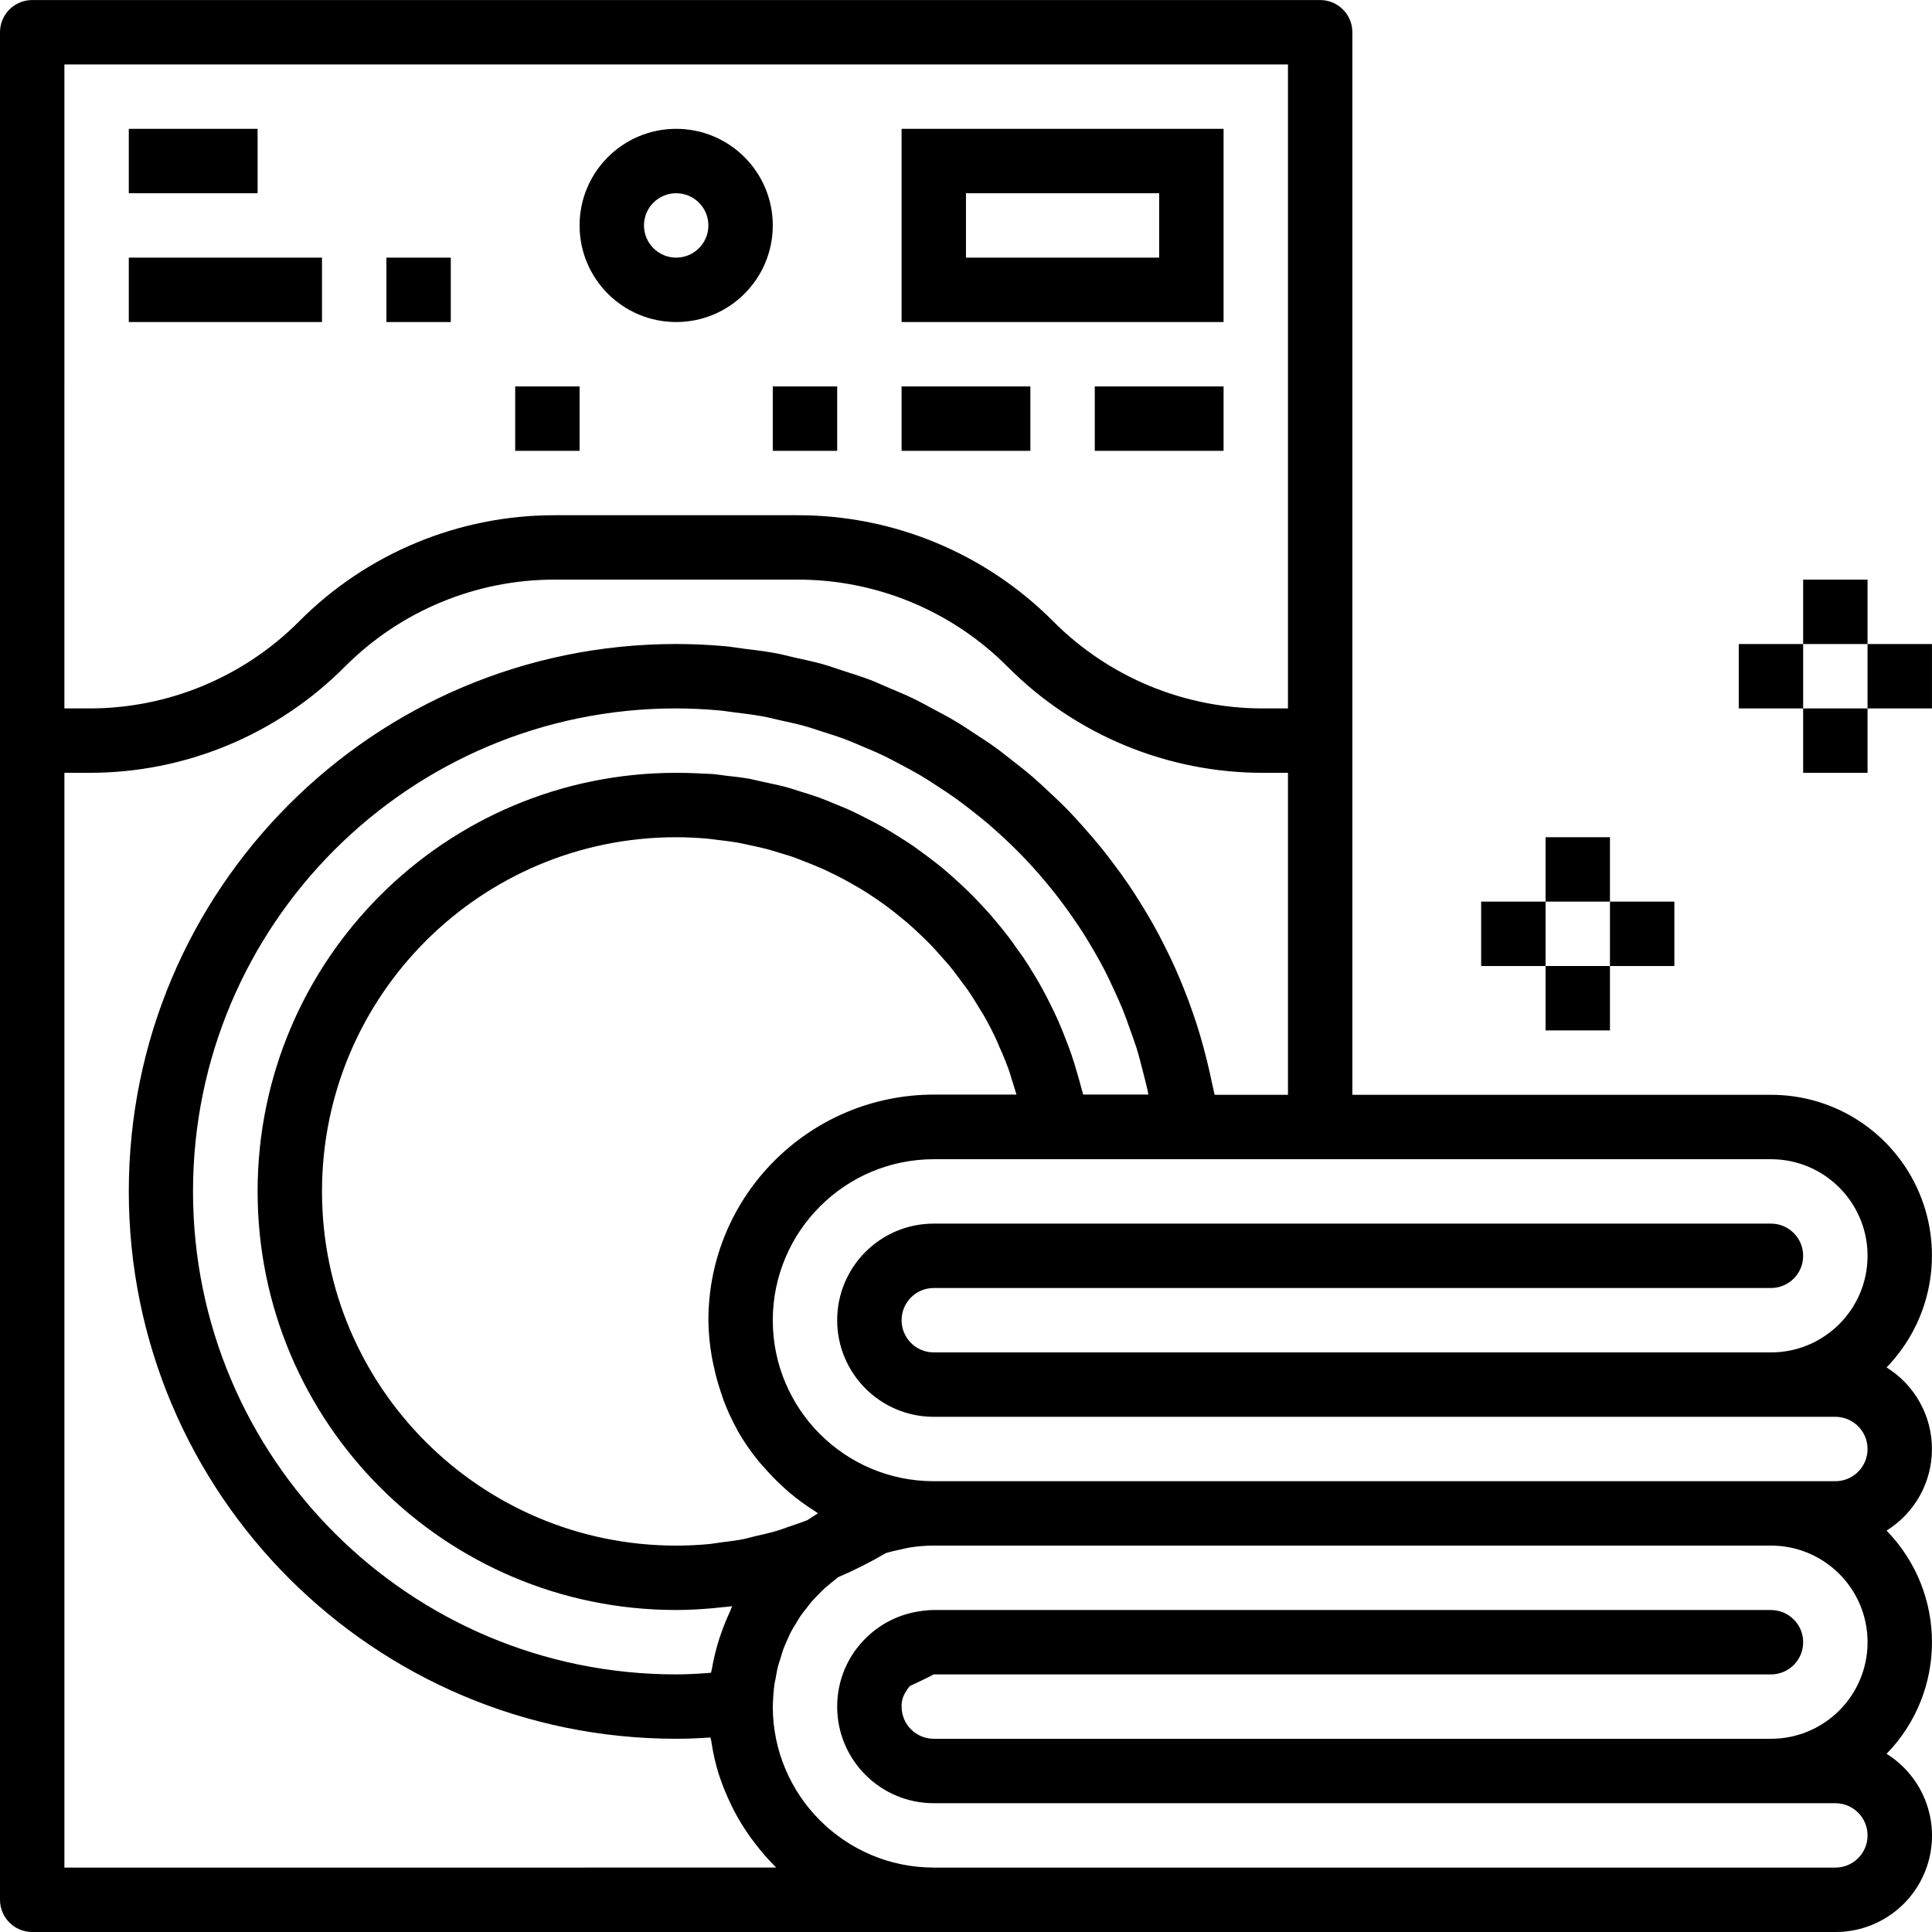 <svg height="480pt" viewBox="0 0 480.012 480" width="480pt" xmlns="http://www.w3.org/2000/svg"><path d="m168 80.004c13.254 0 24-10.742 24-24 0-13.254-10.746-24-24-24s-24 10.746-24 24c0 13.258 10.746 24 24 24zm0-32c4.418 0 8 3.582 8 8 0 4.422-3.582 8-8 8s-8-3.578-8-8c0-4.418 3.582-8 8-8zm0 0"/><path d="m304 32.004h-80v48h80zm-16 32h-48v-16h48zm0 0"/><path d="m224 96.004h32v16h-32zm0 0"/><path d="m272 96.004h32v16h-32zm0 0"/><path d="m192 96.004h16v16h-16zm0 0"/><path d="m128 96.004h16v16h-16zm0 0"/><path d="m32 32.004h32v16h-32zm0 0"/><path d="m32 64.004h48v16h-48zm0 0"/><path d="m96 64.004h16v16h-16zm0 0"/><path d="m440 272.004h-104v-264c0-4.418-3.582-8-8-8h-320c-4.418 0-8 3.582-8 8v464c0 4.422 3.582 8 8 8h448c10.703.031 20.125-7.043 23.082-17.328 2.953-10.289-1.277-21.285-10.363-26.941 15.047-15.426 15.047-40.031 0-55.457 7.016-4.352 11.281-12.02 11.281-20.273 0-8.25-4.266-15.918-11.281-20.27 11.184-11.52 14.379-28.613 8.113-43.395-6.27-14.777-20.777-24.367-36.832-24.336zm-424-256h304v160h-6.055c-19.625.059-38.453-7.742-52.289-21.652-16.832-16.922-39.734-26.41-63.602-26.348h-60.109c-23.867-.062-46.77 9.426-63.602 26.348-13.836 13.91-32.664 21.711-52.289 21.652h-6.055zm0 448v-272h6.055c23.867.066 46.77-9.422 63.602-26.344 13.836-13.91 32.664-21.711 52.289-21.656h60.117c19.625-.055 38.453 7.746 52.289 21.656 16.832 16.922 39.727 26.406 63.594 26.344h6.055v80h-18.223c-.176-.973-.457-1.91-.648-2.887-.387-1.895-.801-3.766-1.266-5.598-.52-2.137-1.086-4.25-1.711-6.336-.535-1.832-1.113-3.641-1.746-5.434-.703-2.047-1.453-4.07-2.254-6.062-.703-1.762-1.434-3.504-2.199-5.227-.875-1.949-1.801-3.855-2.762-5.758-.855-1.68-1.719-3.344-2.641-4.984-1.039-1.855-2.137-3.664-3.254-5.457-.984-1.602-1.977-3.152-3.031-4.688-1.195-1.754-2.449-3.449-3.723-5.137-1.109-1.48-2.23-2.961-3.406-4.391-1.336-1.602-2.738-3.199-4.145-4.801-1.238-1.375-2.465-2.754-3.754-4.074-1.477-1.512-3.016-2.949-4.559-4.391-1.344-1.254-2.672-2.52-4.062-3.719-1.602-1.383-3.281-2.688-4.961-4-1.441-1.129-2.855-2.273-4.336-3.344-1.734-1.25-3.535-2.402-5.336-3.578-1.52-.992-3.023-2.016-4.586-2.941-1.855-1.113-3.781-2.105-5.695-3.129-1.598-.848-3.152-1.738-4.801-2.52-1.992-.961-4.039-1.801-6.078-2.664-1.602-.695-3.238-1.441-4.902-2.074-2.137-.797-4.336-1.48-6.531-2.184-1.598-.527-3.246-1.117-4.91-1.598-2.336-.656-4.738-1.152-7.121-1.68-1.598-.355-3.129-.801-4.719-1.074-2.672-.496-5.402-.801-8.121-1.145-1.359-.168-2.695-.422-4.07-.551-4.09-.375-8.25-.578-12.449-.578-75.109 0-136 60.891-136 136 0 75.113 60.891 136 136 136 2.703 0 5.465-.109 8.359-.309h.16c.039.32.16.605.207.918.406 2.762 1.02 5.484 1.832 8.152.043.137.105.266.145.398.832 2.535 1.848 5.004 3.031 7.395.211.422.402.863.617 1.277 1.219 2.324 2.602 4.559 4.137 6.691.32.438.648.871.977 1.301 1.594 2.121 3.336 4.125 5.215 6 .055.059.098.121.152.176zm160.801-127.199c.137.855.336 1.688.512 2.527.434 2.086.984 4.141 1.656 6.16.27.801.52 1.602.801 2.402.953 2.516 2.086 4.965 3.391 7.32.078.137.129.285.207.43 1.422 2.461 3.027 4.809 4.801 7.023.504.633 1.047 1.227 1.602 1.832 1.375 1.598 2.844 3.113 4.391 4.547.633.582 1.246 1.168 1.902 1.719 1.957 1.656 4.023 3.172 6.184 4.543.258.16.48.359.746.512l.207.184c-.871.531-1.734 1.082-2.582 1.664-1.496.602-3.016 1.09-4.527 1.602-1.066.359-2.121.801-3.203 1.098-1.641.488-3.312.848-4.977 1.23-1.062.25-2.117.559-3.199.801-1.832.352-3.68.574-5.527.801-.926.117-1.84.301-2.777.398-2.781.273-5.586.406-8.406.406-48.602 0-88-39.398-88-88 0-48.598 39.398-88 88-88 2.594 0 5.168.129 7.703.348.848.07 1.672.215 2.52.309 1.688.195 3.379.395 5.035.68.973.172 1.926.402 2.895.609 1.488.312 2.977.625 4.441 1.008 1.016.273 2.008.594 3.008.898 1.375.414 2.742.797 4.086 1.309 1.008.363 2 .801 3 1.16 1.297.523 2.586 1.051 3.848 1.602.977.449 1.945.922 2.906 1.398 1.23.617 2.445 1.258 3.648 1.93.938.535 1.867 1.066 2.789 1.602 1.168.715 2.32 1.453 3.449 2.223.887.602 1.77 1.207 2.633 1.84 1.109.801 2.191 1.664 3.262 2.527.801.664 1.648 1.328 2.449 2.023 1.055.922 2.07 1.883 3.082 2.84.75.723 1.504 1.426 2.23 2.168 1.008 1.035 1.961 2.121 2.918 3.203.656.742 1.336 1.469 1.969 2.238 1 1.207 1.93 2.48 2.863 3.742.512.707 1.066 1.379 1.562 2.09 1.129 1.602 2.176 3.32 3.199 5.031.238.41.512.801.75 1.191 1.234 2.133 2.375 4.344 3.426 6.625.25.543.457 1.113.695 1.656.801 1.734 1.512 3.48 2.168 5.281.305.797.543 1.688.801 2.527.426 1.277.801 2.574 1.207 3.887h-20.543c-30.914.035-55.965 25.086-56 56 .027 2.969.297 5.93.801 8.855zm75.137-102.191c-.926-1.27-1.875-2.516-2.859-3.734-.855-1.066-1.719-2.113-2.605-3.145-1.023-1.176-2.082-2.328-3.152-3.457-.938-.992-1.887-1.969-2.863-2.918-1.121-1.09-2.266-2.129-3.434-3.203-1.016-.902-2.031-1.797-3.078-2.664-1.211-.992-2.457-1.934-3.715-2.871-1.078-.801-2.16-1.598-3.27-2.398-1.297-.898-2.641-1.73-4-2.57-1.137-.711-2.273-1.43-3.441-2.094-1.391-.801-2.816-1.512-4.246-2.242-1.184-.605-2.363-1.23-3.57-1.789-1.48-.691-3-1.289-4.512-1.906-1.215-.496-2.398-1.016-3.656-1.465-1.598-.574-3.199-1.055-4.801-1.551-1.223-.375-2.398-.801-3.664-1.121-1.719-.461-3.477-.797-5.238-1.184-1.184-.246-2.344-.551-3.543-.801-1.984-.352-4-.574-6.031-.797-1-.121-1.984-.297-2.992-.387-3.066-.168-6.152-.312-9.266-.312-57.438 0-104 46.562-104 104 0 57.441 46.562 104 104 104 3.008 0 5.984-.176 8.961-.43.801-.074 1.598-.16 2.398-.25.801-.086 1.695-.141 2.543-.254-.215.43-.336.895-.543 1.336-.836 1.785-1.578 3.613-2.223 5.48-.266.758-.52 1.504-.746 2.27-.641 2.156-1.156 4.348-1.535 6.562-.047.297-.16.574-.207.871l-.738.07c-2.781.211-5.43.344-7.957.344-66.273 0-120-53.723-120-120 0-66.273 53.727-120 120-120 3.68 0 7.32.188 10.926.516 1.199.109 2.402.328 3.57.469 2.398.289 4.797.57 7.094 1 1.418.258 2.785.625 4.184.938 2.074.457 4.152.895 6.184 1.457 1.465.406 2.891.91 4.328 1.367 1.914.609 3.832 1.207 5.707 1.902 1.453.547 2.871 1.176 4.293 1.777 1.793.754 3.586 1.496 5.328 2.336 1.426.68 2.809 1.441 4.203 2.176 1.68.887 3.352 1.777 4.984 2.738 1.367.797 2.703 1.68 4 2.543 1.598 1.016 3.148 2.047 4.672 3.137 1.293.926 2.559 1.902 3.82 2.879 1.473 1.145 2.93 2.305 4.348 3.512 1.223 1.039 2.398 2.121 3.582 3.199 1.359 1.258 2.703 2.543 4 3.863 1.133 1.145 2.234 2.312 3.312 3.504 1.246 1.371 2.465 2.773 3.648 4.203 1.027 1.242 2.035 2.5 3.016 3.773 1.129 1.48 2.215 2.992 3.281 4.527.918 1.328 1.824 2.656 2.695 4 1.008 1.602 1.949 3.203 2.879 4.801.801 1.402 1.602 2.809 2.344 4.25.871 1.68 1.672 3.406 2.465 5.133.672 1.473 1.359 2.938 1.977 4.441.727 1.785 1.375 3.609 2.016 5.434.543 1.527 1.102 3.039 1.598 4.598.586 1.883 1.059 3.816 1.555 5.738.398 1.598.801 3.102 1.168 4.695.07.344.109.695.176 1.031h-16.191c-.105-.449-.258-.871-.371-1.32-.344-1.375-.742-2.719-1.133-4.062-.457-1.602-.922-3.145-1.457-4.688-.457-1.328-.961-2.617-1.465-3.914-.582-1.504-1.184-3.008-1.832-4.473-.559-1.262-1.168-2.504-1.777-3.742-.703-1.434-1.43-2.848-2.199-4.242-.664-1.207-1.359-2.398-2.07-3.559-.801-1.352-1.656-2.688-2.535-4-.77-1.098-1.555-2.199-2.363-3.305zm188.062 165.391h-208c-1.242.02-2.48.137-3.703.348h-.051c-4.754.738-9.176 2.902-12.68 6.207-4.844 4.508-7.586 10.832-7.566 17.445 0 13.258 10.746 24 24 24h224c4.418 0 8 3.582 8 8 0 4.422-3.582 8-8 8h-224c-22.105-.023-40.008-17.957-40-40.062 0-.129.039-.758.047-.887.039-1.555.164-3.102.379-4.641.062-.488.199-.953.277-1.434.184-1.039.352-2.07.617-3.086.152-.602.375-1.168.559-1.762.266-.863.512-1.734.801-2.582.242-.633.551-1.227.801-1.84.344-.801.664-1.547 1.047-2.289.383-.742.73-1.23 1.098-1.848.367-.617.801-1.375 1.238-2.039.441-.664.906-1.203 1.367-1.793.465-.594.914-1.23 1.418-1.816.504-.586 1.062-1.121 1.598-1.68.539-.559 1.043-1.105 1.602-1.602.559-.496 1.207-1.016 1.824-1.52s1.055-.879 1.602-1.289c4.059-1.727 8-3.719 11.797-5.957 1.289-.402 2.602-.68 3.906-.953.625-.129 1.23-.32 1.855-.414 2.039-.332 4.102-.5 6.168-.508h208c13.254 0 24 10.746 24 24 0 13.258-10.746 24-24 24h-208c-4.418 0-8-3.578-8-8-.039-1.32.336-2.621 1.07-3.719.281-.496.613-.965.992-1.391 1.992-.93 4-1.863 5.914-2.879h208.023c4.418 0 8-3.582 8-8 0-4.422-3.582-8-8-8zm0-96h-208c-13.254 0-24 10.746-24 24 0 13.258 10.746 24 24 24h224c4.418 0 8 3.582 8 8 0 4.422-3.582 8-8 8h-224c-22.09 0-40-17.906-40-40 .027-22.078 17.918-39.973 40-40h208c13.254 0 24 10.746 24 24 0 13.258-10.746 24-24 24h-208c-4.418 0-8-3.578-8-8 0-4.418 3.582-8 8-8h208c4.418 0 8-3.578 8-8 0-4.418-3.582-8-8-8zm0 0"/><path d="m384 240.004h16v16h-16zm0 0"/><path d="m368 224.004h16v16h-16zm0 0"/><path d="m400 224.004h16v16h-16zm0 0"/><path d="m384 208.004h16v16h-16zm0 0"/><path d="m448 176.004h16v16h-16zm0 0"/><path d="m432 160.004h16v16h-16zm0 0"/><path d="m464 160.004h16v16h-16zm0 0"/><path d="m448 144.004h16v16h-16zm0 0"/></svg>
